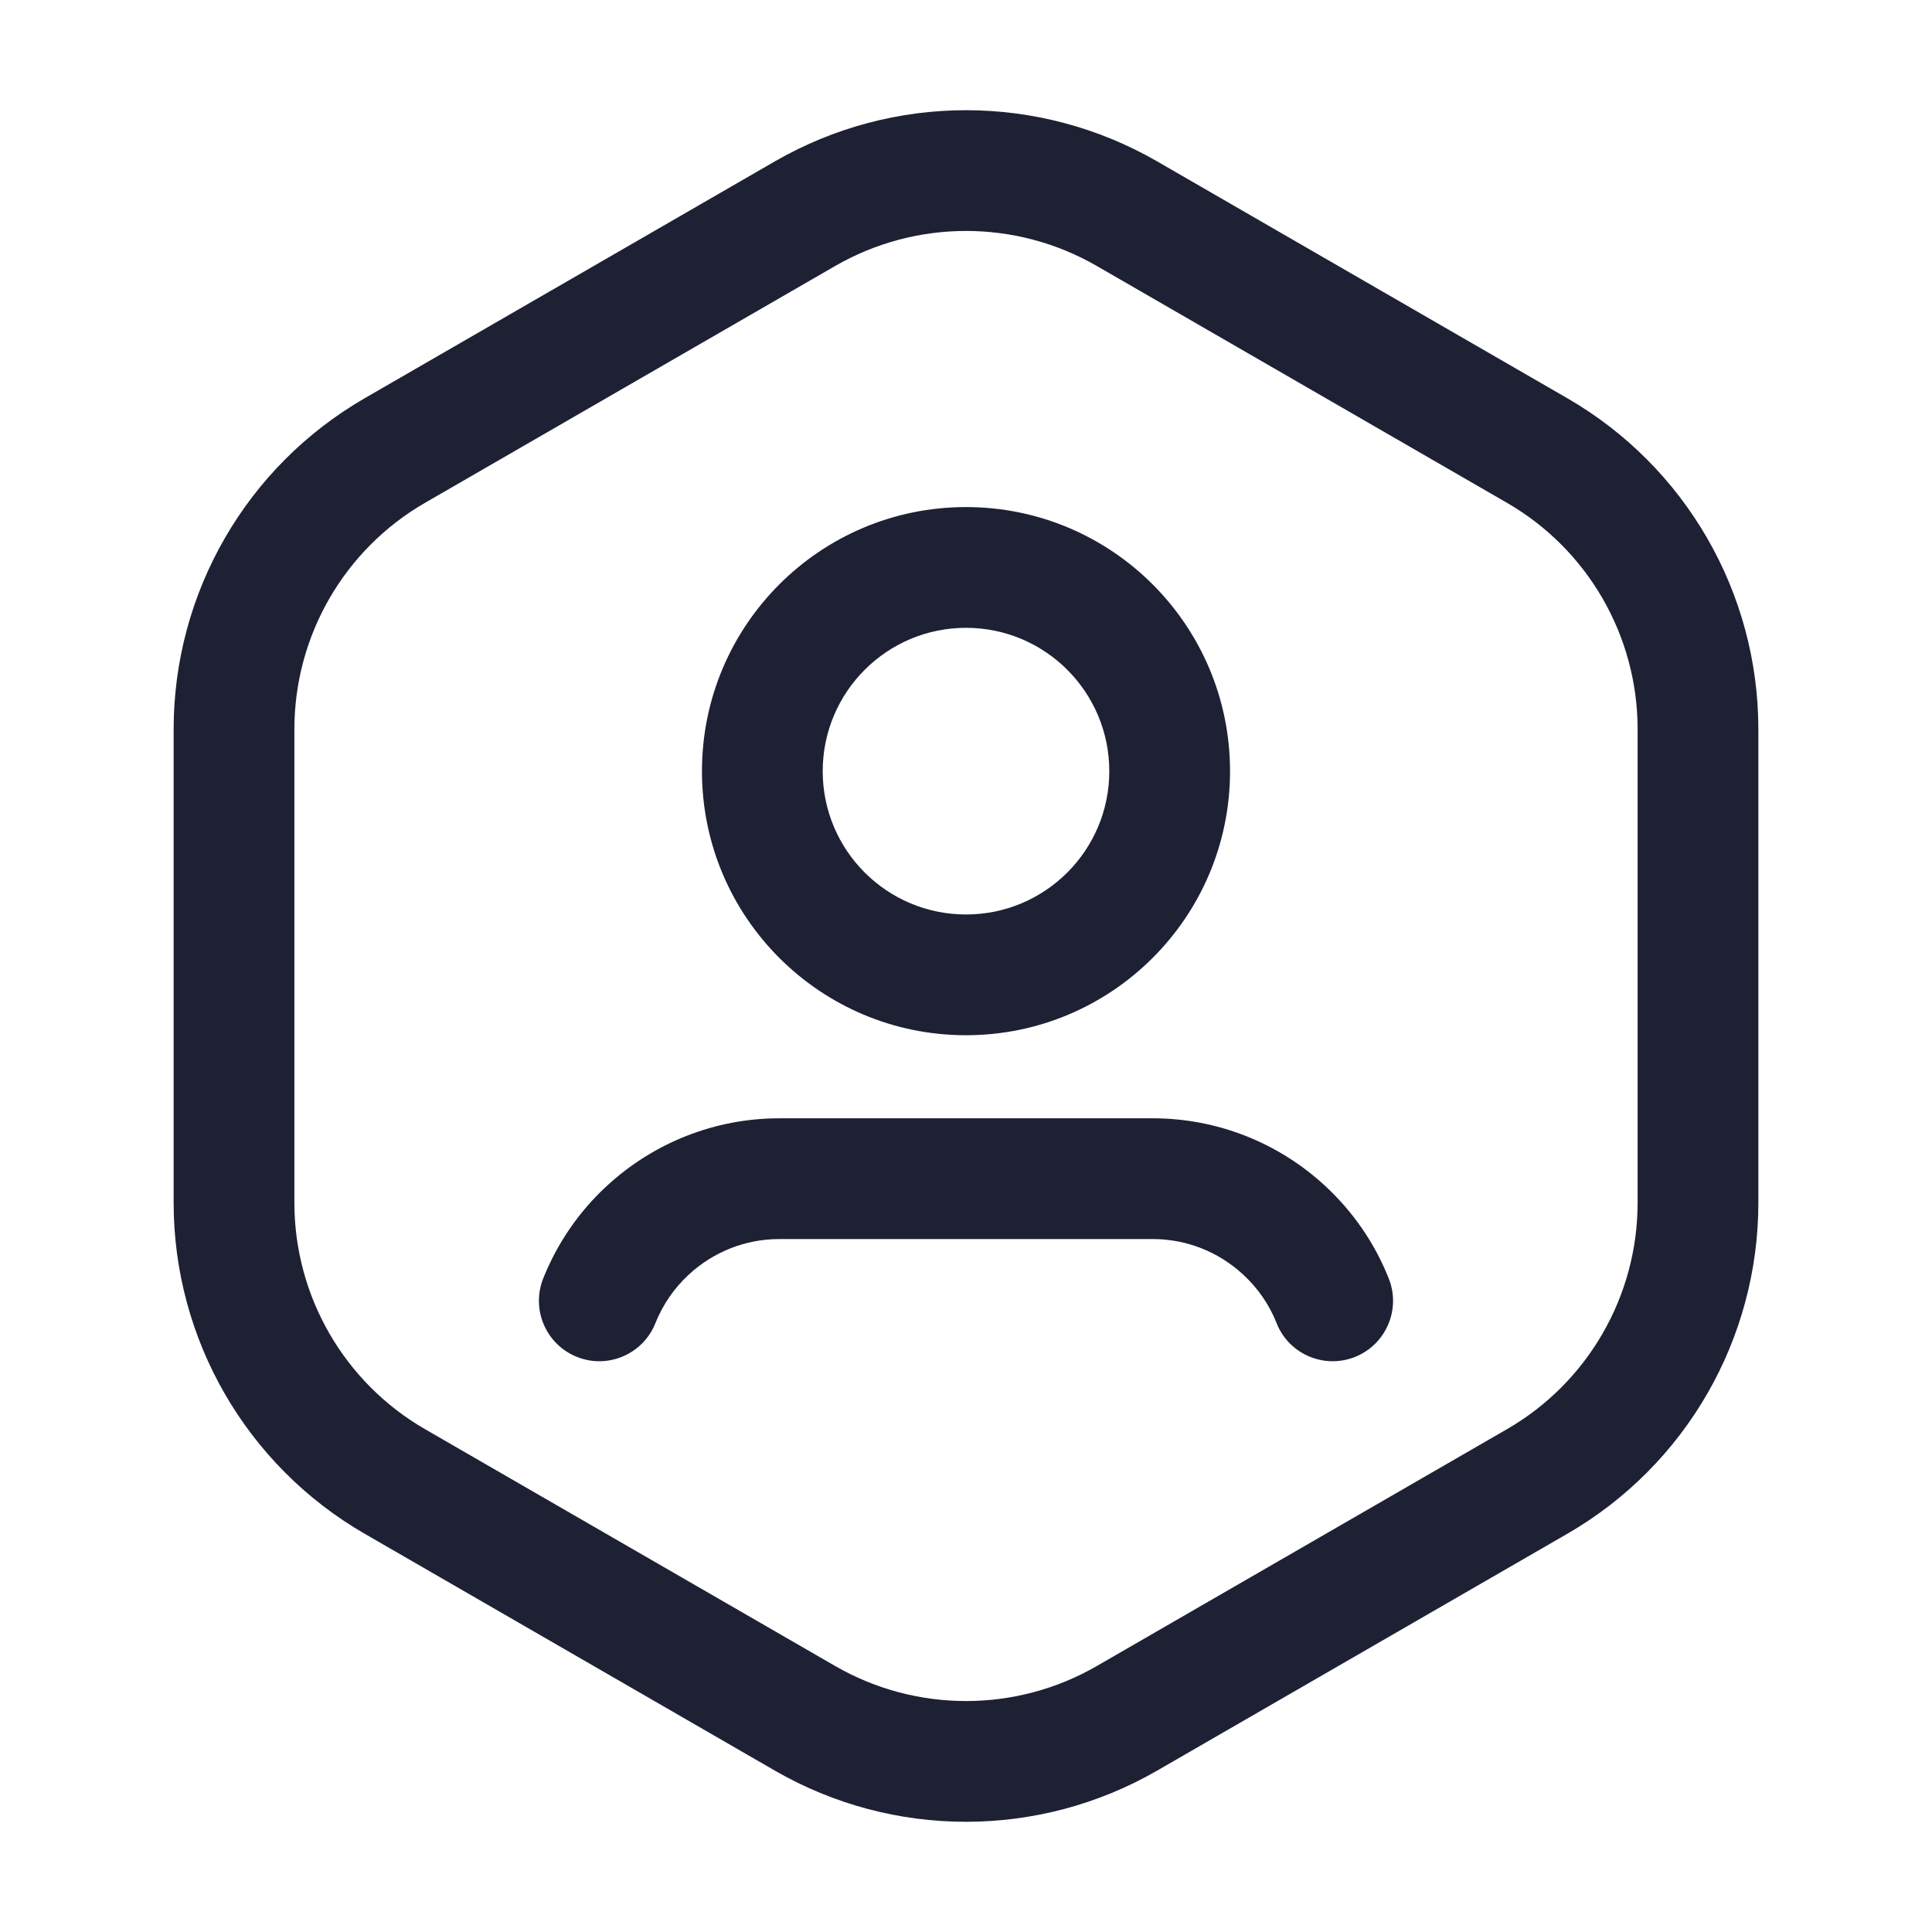 <svg width="24" height="24" viewBox="0 0 24 24" fill="none" xmlns="http://www.w3.org/2000/svg">
<path fill-rule="evenodd" clip-rule="evenodd" d="M14.375 2.005C12.905 1.157 11.095 1.157 9.625 2.005L4.532 4.946C3.062 5.794 2.157 7.362 2.157 9.059V14.941C2.157 16.638 3.062 18.206 4.532 19.054L9.625 21.995C11.095 22.843 12.905 22.843 14.375 21.995L19.468 19.054C20.938 18.206 21.843 16.638 21.843 14.941V9.059C21.843 7.362 20.938 5.794 19.468 4.946L14.375 2.005ZM10.375 3.304C11.381 2.724 12.62 2.724 13.625 3.304L18.718 6.245C19.724 6.825 20.343 7.898 20.343 9.059V14.941C20.343 16.102 19.724 17.175 18.718 17.755L13.625 20.696C12.62 21.276 11.381 21.276 10.375 20.696L5.282 17.755C4.276 17.175 3.657 16.102 3.657 14.941V9.059C3.657 7.898 4.276 6.825 5.282 6.245L10.375 3.304ZM12 7.799C11.017 7.799 10.22 8.597 10.22 9.58C10.22 10.563 11.017 11.36 12 11.36C12.983 11.36 13.78 10.563 13.78 9.58C13.78 8.597 12.983 7.799 12 7.799ZM8.72 9.58C8.72 7.768 10.188 6.299 12 6.299C13.811 6.299 15.28 7.768 15.28 9.58C15.28 11.391 13.811 12.86 12 12.86C10.188 12.86 8.72 11.391 8.72 9.58ZM7.537 14.733C8.12 14.194 8.883 13.892 9.68 13.892H9.686H9.692H9.698H9.704H9.71H9.717H9.723H9.729H9.735H9.741H9.748H9.754H9.761H9.767H9.773H9.78H9.786H9.793H9.8H9.806H9.813H9.819H9.826H9.833H9.84H9.847H9.853H9.86H9.867H9.874H9.881H9.888H9.895H9.902H9.909H9.917H9.924H9.931H9.938H9.945H9.953H9.96H9.967H9.975H9.982H9.99H9.997H10.005H10.012H10.02H10.027H10.035H10.043H10.05H10.058H10.066H10.074H10.081H10.089H10.097H10.105H10.113H10.121H10.129H10.137H10.145H10.153H10.161H10.169H10.177H10.185H10.194H10.202H10.21H10.218H10.227H10.235H10.243H10.252H10.26H10.268H10.277H10.285H10.294H10.302H10.311H10.32H10.328H10.337H10.345H10.354H10.363H10.371H10.38H10.389H10.398H10.407H10.415H10.424H10.433H10.442H10.451H10.46H10.469H10.478H10.487H10.496H10.505H10.514H10.523H10.532H10.541H10.55H10.56H10.569H10.578H10.587H10.597H10.606H10.615H10.624H10.634H10.643H10.652H10.662H10.671H10.681H10.69H10.7H10.709H10.719H10.728H10.738H10.747H10.757H10.766H10.776H10.786H10.795H10.805H10.815H10.824H10.834H10.844H10.853H10.863H10.873H10.883H10.893H10.902H10.912H10.922H10.932H10.942H10.952H10.961H10.972H10.981H10.991H11.001H11.011H11.021H11.031H11.041H11.051H11.061H11.071H11.082H11.092H11.102H11.112H11.122H11.132H11.142H11.152H11.162H11.173H11.183H11.193H11.203H11.213H11.224H11.234H11.244H11.254H11.265H11.275H11.285H11.296H11.306H11.316H11.327H11.337H11.347H11.358H11.368H11.378H11.389H11.399H11.409H11.42H11.43H11.441H11.451H11.462H11.472H11.482H11.493H11.504H11.514H11.524H11.535H11.545H11.556H11.566H11.577H11.587H11.598H11.608H11.619H11.63H11.64H11.651H11.661H11.672H11.682H11.693H11.704H11.714H11.725H11.735H11.746H11.756H11.767H11.778H11.788H11.799H11.809H11.82H11.831H11.841H11.852H11.862H11.873H11.884H11.894H11.905H11.915H11.926H11.937H11.947H11.958H11.969H11.979H11.99H12.001H12.011H12.022H12.032H12.043H12.054H12.064H12.075H12.086H12.096H12.107H12.117H12.128H12.139H12.149H12.16H12.171H12.181H12.192H12.202H12.213H12.223H12.234H12.245H12.255H12.266H12.277H12.287H12.298H12.308H12.319H12.329H12.34H12.351H12.361H12.372H12.382H12.393H12.403H12.414H12.424H12.435H12.445H12.456H12.466H12.477H12.487H12.498H12.508H12.519H12.529H12.54H12.55H12.56H12.571H12.581H12.592H12.602H12.612H12.623H12.633H12.643H12.654H12.664H12.675H12.685H12.695H12.706H12.716H12.726H12.736H12.747H12.757H12.767H12.777H12.788H12.798H12.808H12.818H12.829H12.839H12.849H12.859H12.869H12.879H12.889H12.899H12.91H12.92H12.93H12.94H12.95H12.96H12.97H12.98H12.99H13H13.01H13.02H13.03H13.04H13.05H13.059H13.069H13.079H13.089H13.099H13.109H13.118H13.128H13.138H13.148H13.158H13.167H13.177H13.187H13.196H13.206H13.216H13.225H13.235H13.244H13.254H13.264H13.273H13.283H13.292H13.302H13.311H13.32H13.33H13.339H13.349H13.358H13.367H13.377H13.386H13.395H13.405H13.414H13.423H13.432H13.441H13.451H13.46H13.469H13.478H13.487H13.496H13.505H13.514H13.523H13.532H13.541H13.55H13.559H13.568H13.577H13.586H13.595H13.603H13.612H13.621H13.63H13.638H13.647H13.656H13.664H13.673H13.682H13.69H13.699H13.707H13.716H13.724H13.733H13.741H13.749H13.758H13.766H13.774H13.783H13.791H13.799H13.807H13.816H13.824H13.832H13.84H13.848H13.856H13.864H13.872H13.88H13.888H13.896H13.904H13.912H13.92H13.928H13.935H13.943H13.951H13.958H13.966H13.974H13.981H13.989H13.996H14.004H14.011H14.019H14.026H14.034H14.041H14.048H14.056H14.063H14.07H14.077H14.085H14.092H14.099H14.106H14.113H14.12H14.127H14.134H14.141H14.148H14.155H14.161H14.168H14.175H14.182H14.188H14.195H14.202H14.208H14.215H14.221H14.228H14.234H14.241H14.247H14.253H14.26H14.266H14.272H14.278H14.284H14.291H14.297H14.303H14.309H14.315H14.321C15.119 13.892 15.881 14.194 16.463 14.733L16.463 14.733C16.807 15.052 17.078 15.443 17.252 15.883C17.405 16.268 17.216 16.704 16.831 16.857C16.446 17.009 16.01 16.821 15.858 16.436C15.768 16.208 15.627 16.003 15.444 15.834C15.136 15.549 14.737 15.392 14.321 15.392H14.315H14.309H14.303H14.297H14.291H14.284H14.278H14.272H14.266H14.26H14.253H14.247H14.241H14.234H14.228H14.221H14.215H14.208H14.202H14.195H14.188H14.182H14.175H14.168H14.161H14.155H14.148H14.141H14.134H14.127H14.12H14.113H14.106H14.099H14.092H14.085H14.077H14.07H14.063H14.056H14.048H14.041H14.034H14.026H14.019H14.011H14.004H13.996H13.989H13.981H13.974H13.966H13.958H13.951H13.943H13.935H13.928H13.92H13.912H13.904H13.896H13.888H13.88H13.872H13.864H13.856H13.848H13.84H13.832H13.824H13.816H13.807H13.799H13.791H13.783H13.774H13.766H13.758H13.749H13.741H13.733H13.724H13.716H13.707H13.699H13.69H13.682H13.673H13.664H13.656H13.647H13.638H13.63H13.621H13.612H13.603H13.595H13.586H13.577H13.568H13.559H13.55H13.541H13.532H13.523H13.514H13.505H13.496H13.487H13.478H13.469H13.46H13.451H13.441H13.432H13.423H13.414H13.405H13.395H13.386H13.377H13.367H13.358H13.349H13.339H13.33H13.32H13.311H13.302H13.292H13.283H13.273H13.264H13.254H13.244H13.235H13.225H13.216H13.206H13.196H13.187H13.177H13.167H13.158H13.148H13.138H13.128H13.118H13.109H13.099H13.089H13.079H13.069H13.059H13.05H13.04H13.03H13.02H13.01H13H12.99H12.98H12.97H12.96H12.95H12.94H12.93H12.92H12.91H12.899H12.889H12.879H12.869H12.859H12.849H12.839H12.829H12.818H12.808H12.798H12.788H12.777H12.767H12.757H12.747H12.736H12.726H12.716H12.706H12.695H12.685H12.675H12.664H12.654H12.643H12.633H12.623H12.612H12.602H12.592H12.581H12.571H12.56H12.55H12.54H12.529H12.519H12.508H12.498H12.487H12.477H12.466H12.456H12.445H12.435H12.424H12.414H12.403H12.393H12.382H12.372H12.361H12.351H12.34H12.329H12.319H12.308H12.298H12.287H12.277H12.266H12.255H12.245H12.234H12.223H12.213H12.202H12.192H12.181H12.171H12.16H12.149H12.139H12.128H12.117H12.107H12.096H12.086H12.075H12.064H12.054H12.043H12.032H12.022H12.011H12.001H11.99H11.979H11.969H11.958H11.947H11.937H11.926H11.915H11.905H11.894H11.884H11.873H11.862H11.852H11.841H11.831H11.82H11.809H11.799H11.788H11.778H11.767H11.756H11.746H11.735H11.725H11.714H11.704H11.693H11.682H11.672H11.661H11.651H11.64H11.63H11.619H11.608H11.598H11.587H11.577H11.566H11.556H11.545H11.535H11.524H11.514H11.504H11.493H11.482H11.472H11.462H11.451H11.441H11.43H11.42H11.409H11.399H11.389H11.378H11.368H11.358H11.347H11.337H11.327H11.316H11.306H11.296H11.285H11.275H11.265H11.254H11.244H11.234H11.224H11.213H11.203H11.193H11.183H11.173H11.162H11.152H11.142H11.132H11.122H11.112H11.102H11.092H11.082H11.071H11.061H11.051H11.041H11.031H11.021H11.011H11.001H10.991H10.981H10.972H10.961H10.952H10.942H10.932H10.922H10.912H10.902H10.893H10.883H10.873H10.863H10.853H10.844H10.834H10.824H10.815H10.805H10.795H10.786H10.776H10.766H10.757H10.747H10.738H10.728H10.719H10.709H10.7H10.69H10.681H10.671H10.662H10.652H10.643H10.634H10.624H10.615H10.606H10.597H10.587H10.578H10.569H10.56H10.55H10.541H10.532H10.523H10.514H10.505H10.496H10.487H10.478H10.469H10.46H10.451H10.442H10.433H10.424H10.415H10.407H10.398H10.389H10.38H10.371H10.363H10.354H10.345H10.337H10.328H10.32H10.311H10.302H10.294H10.285H10.277H10.268H10.26H10.252H10.243H10.235H10.227H10.218H10.21H10.202H10.194H10.185H10.177H10.169H10.161H10.153H10.145H10.137H10.129H10.121H10.113H10.105H10.097H10.089H10.081H10.074H10.066H10.058H10.05H10.043H10.035H10.027H10.02H10.012H10.005H9.997H9.99H9.982H9.975H9.967H9.96H9.953H9.945H9.938H9.931H9.924H9.917H9.909H9.902H9.895H9.888H9.881H9.874H9.867H9.86H9.853H9.847H9.84H9.833H9.826H9.819H9.813H9.806H9.8H9.793H9.786H9.78H9.773H9.767H9.761H9.754H9.748H9.741H9.735H9.729H9.723H9.717H9.71H9.704H9.698H9.692H9.686H9.68C9.264 15.392 8.864 15.549 8.556 15.834L8.555 15.835C8.375 16.001 8.234 16.206 8.141 16.438C7.988 16.822 7.551 17.01 7.167 16.856C6.782 16.702 6.595 16.266 6.748 15.881C6.922 15.445 7.191 15.052 7.537 14.733Z" fill="#1E2134"/>
</svg>
